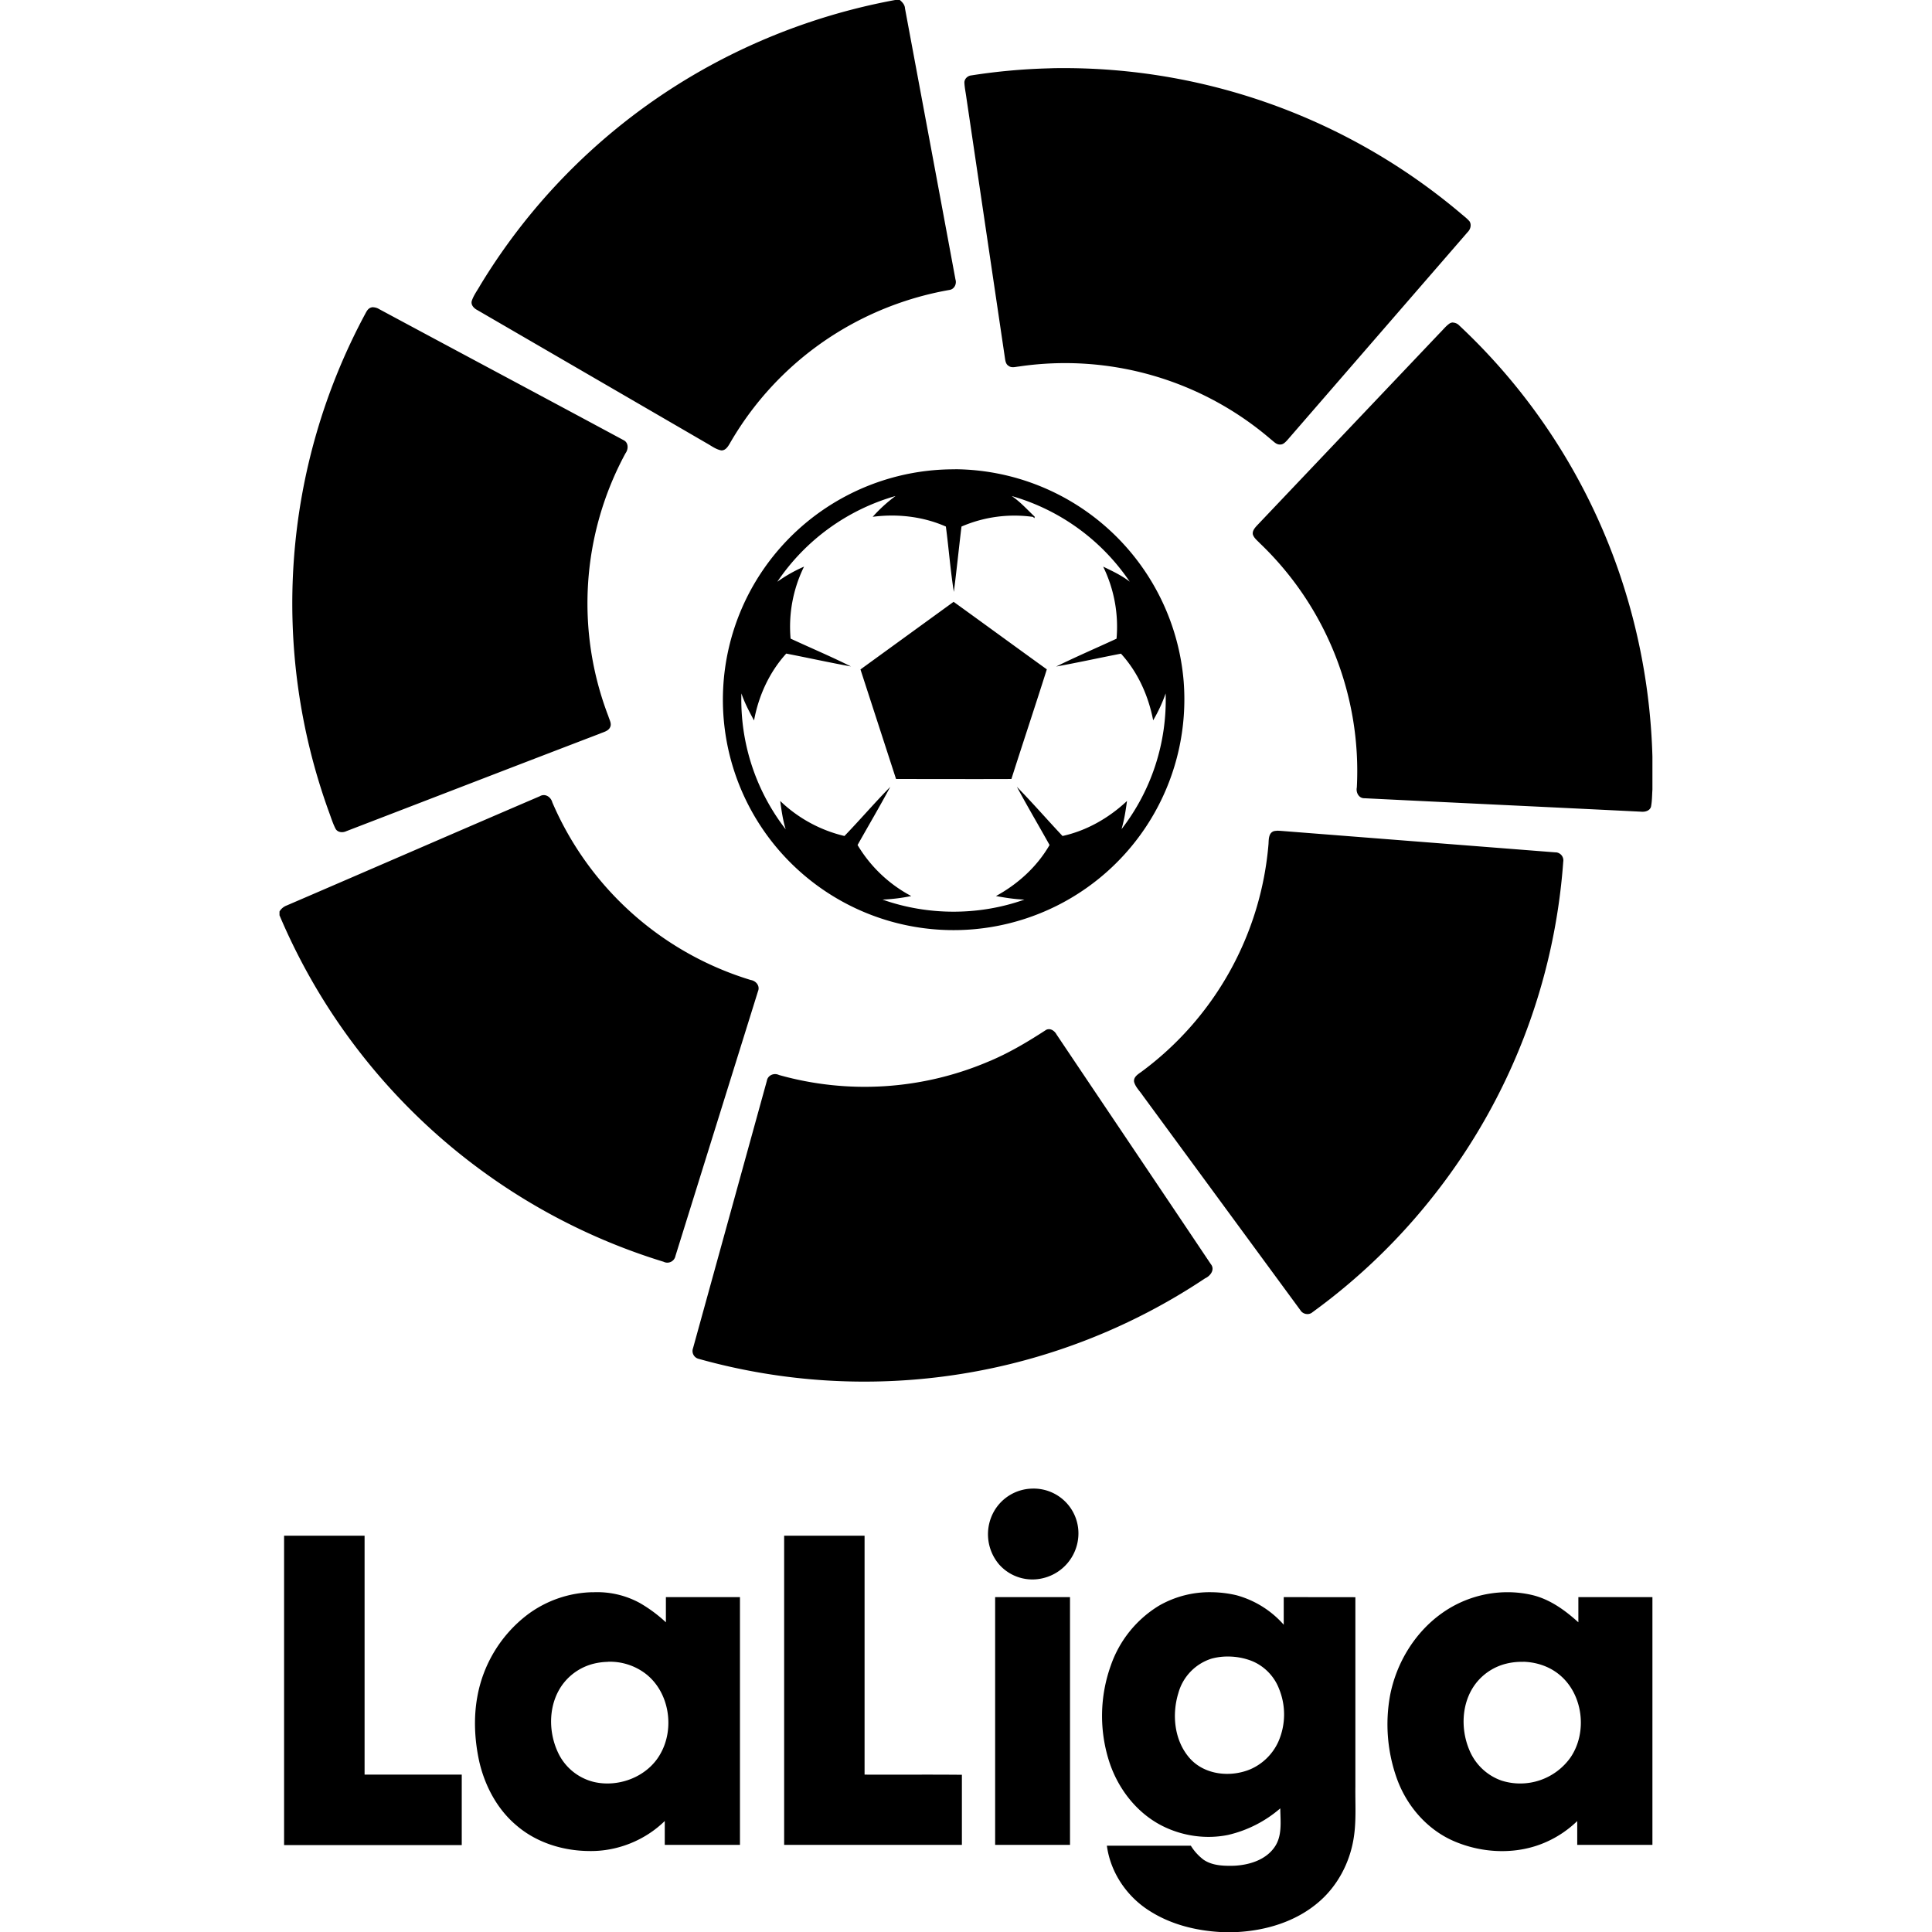<svg role="img" viewBox="0 0 24 24" xmlns="http://www.w3.org/2000/svg"><title>LaLiga icon</title><path d="M11.12 0a7.744 7.744 0 0 0-2.038.679 7.597 7.597 0 0 0-3.116 2.864c-.036.065-.083.125-.106.197-.012.05.028.09.068.111l2.847 1.653c.06.033.116.078.185.091.051.002.081-.044.104-.083a3.91 3.91 0 0 1 1.516-1.485 3.96 3.96 0 0 1 1.213-.425c.062-.008.094-.075.076-.131-.208-1.123-.418-2.245-.627-3.367C11.24.06 11.21.027 11.178 0zm2.107.846c-.065 0-.13 0-.196.003a7.501 7.501 0 0 0-.967.088c-.045.005-.085.044-.084.09.003.064.017.126.025.188l.48 3.242c.005.033.013.07.043.087.037.03.086.013.128.009a3.924 3.924 0 0 1 3.134.907c.034.026.066.065.113.062.037.001.063-.028.087-.053l2.242-2.586c.034-.033.05-.089.024-.132-.03-.036-.067-.063-.102-.093A7.64 7.64 0 0 0 13.227.846zm-8.591 2.97a.09.09 0 0 0-.046.013c-.025.016-.039.044-.053.07a7.594 7.594 0 0 0-.45 6.189c.026.07.048.143.083.21.027.044.087.048.13.028 1.051-.404 2.1-.81 3.151-1.212.044-.02.102-.03.126-.076.026-.046-.006-.094-.019-.139a3.914 3.914 0 0 1 .212-3.268c.038-.051.039-.134-.025-.164C6.734 4.923 5.72 4.383 4.71 3.84a.153.153 0 0 0-.074-.023zm13.411.19a.08.08 0 0 0-.039.012c-.047.032-.083.08-.124.12L15.613 6.53c-.027.03-.057.065-.05.108.014.046.055.076.087.11a3.913 3.913 0 0 1 1.205 3.034c-.013.062.024.136.095.134 1.144.057 2.29.11 3.434.167.048.005.108-.008.125-.06.014-.07.013-.142.018-.214v-.407a7.706 7.706 0 0 0-.434-2.35 7.569 7.569 0 0 0-1.967-3.01.115.115 0 0 0-.079-.035zM11.865 5.83a2.874 2.874 0 0 0-2.41 1.285 2.858 2.858 0 0 0 .489 3.718 2.867 2.867 0 0 0 4.76-2.367 2.872 2.872 0 0 0-2.838-2.637zm-.741.332a1.873 1.873 0 0 0-.283.258c.307-.04.625-.004.909.121.036.27.056.543.099.812.035-.27.062-.542.095-.812a1.66 1.66 0 0 1 .887-.12l.02.016.002-.019c-.093-.088-.178-.184-.285-.256a2.648 2.648 0 0 1 1.466 1.064c-.1-.078-.216-.132-.33-.187a1.7 1.7 0 0 1 .166.895c-.25.116-.503.224-.75.346.27-.049.537-.108.805-.16.21.23.341.523.4.828a1.86 1.86 0 0 0 .155-.334 2.62 2.62 0 0 1-.548 1.686c.034-.115.052-.232.068-.35-.224.21-.5.369-.801.435-.19-.202-.373-.413-.567-.611.131.244.272.482.406.723-.156.27-.394.486-.666.634.117.021.234.04.354.044-.565.201-1.198.2-1.763 0a2.23 2.23 0 0 0 .357-.044 1.706 1.706 0 0 1-.667-.634c.135-.24.276-.479.406-.722-.195.198-.376.41-.569.61a1.726 1.726 0 0 1-.798-.435c.016.118.033.237.068.352a2.628 2.628 0 0 1-.55-1.688c.04.118.098.227.157.336.056-.306.19-.6.4-.831.268.052.535.111.804.16-.246-.123-.5-.23-.75-.346a1.692 1.692 0 0 1 .167-.894 1.8 1.8 0 0 0-.332.188 2.648 2.648 0 0 1 1.467-1.065zm.722 1.314l-1.157.84.442 1.361c.478 0 .955.002 1.433 0 .145-.455.296-.907.44-1.362-.386-.278-.771-.56-1.158-.839zm-5.09 2.401a.095.095 0 0 0-.05.014c-1.049.45-2.095.906-3.144 1.357a.176.176 0 0 0-.09.075v.047a7.598 7.598 0 0 0 4.771 4.304.103.103 0 0 0 .148-.073l1.025-3.287c.028-.066-.024-.13-.09-.14a3.925 3.925 0 0 1-2.465-2.207c-.013-.05-.057-.09-.106-.09zm9.11.443a.316.316 0 0 0-.038.004c-.069.02-.067.1-.07.159a3.919 3.919 0 0 1-1.58 2.832c-.042.03-.099.064-.09.124.017.065.07.113.107.169l1.959 2.668c.03.05.104.065.15.025a7.578 7.578 0 0 0 1.534-1.485 7.577 7.577 0 0 0 1.581-4.11.1.1 0 0 0-.102-.118l-3.411-.267-.04-.002zm-2.832 2.465a.08.08 0 0 0-.038.008c-.232.151-.47.293-.726.398a3.927 3.927 0 0 1-2.593.163c-.062-.03-.14.003-.151.073l-.917 3.321a.1.1 0 0 0 .07.132 7.624 7.624 0 0 0 6.291-1c.067-.03.126-.11.071-.177-.637-.951-1.278-1.901-1.916-2.852-.018-.034-.053-.064-.09-.066zm-.21 5.707a.56.56 0 0 0-.47.272.578.578 0 0 0 .059.672.552.552 0 0 0 .554.166.572.572 0 0 0 .426-.49.556.556 0 0 0-.57-.62zm-3.083.585v3.841h2.208v-.871c-.403-.004-.806 0-1.209-.002v-2.968h-1zm-6.212 0v3.843h2.207v-.875H4.529v-2.968H3.53zm11.522.702a1.262 1.262 0 0 0-.653.167 1.408 1.408 0 0 0-.599.743 1.855 1.855 0 0 0-.022 1.188c.11.345.351.656.682.815.245.118.53.157.797.102a1.51 1.51 0 0 0 .648-.33c.002.161.027.34-.07.48-.111.162-.317.224-.504.233-.129.003-.269 0-.379-.075a.64.64 0 0 1-.158-.174H13.75c.045.337.253.64.542.817.263.165.573.24.88.256h.188c.36-.018.727-.126 1.007-.361.245-.203.402-.5.45-.813.033-.21.017-.424.02-.636v-2.35l-.89-.001v.343a1.204 1.204 0 0 0-.59-.367 1.422 1.422 0 0 0-.306-.037zm3.691 0a1.407 1.407 0 0 0-.836.265c-.334.24-.56.615-.638 1.017a2 2 0 0 0 .087 1.04c.123.337.377.63.71.772.36.154.79.17 1.151.005.14-.063.267-.15.377-.256v.296h.934V19.84h-.92v.313c-.164-.149-.351-.285-.57-.338a1.335 1.335 0 0 0-.295-.036zm-11.382 0a1.398 1.398 0 0 0-.805.277 1.646 1.646 0 0 0-.627 1.03c-.046.26-.032.53.024.79.069.305.223.599.466.802.247.212.574.313.896.316.348.008.696-.13.944-.373v.297h.934V19.84h-.92v.313a1.777 1.777 0 0 0-.324-.24 1.104 1.104 0 0 0-.588-.133zm5.002.061v3.078h.93V19.84h-.93zm2.903.738a.819.819 0 0 1 .272.05c.16.06.29.19.351.349a.84.84 0 0 1-.008.659.68.68 0 0 1-.342.34c-.249.107-.574.075-.76-.136-.19-.217-.223-.538-.14-.808a.622.622 0 0 1 .413-.428.764.764 0 0 1 .213-.026zm-7.713.065a.731.731 0 0 1 .466.147c.296.226.367.678.186.996-.156.281-.508.42-.818.352a.665.665 0 0 1-.459-.378c-.123-.27-.112-.612.073-.85a.687.687 0 0 1 .388-.246.81.81 0 0 1 .164-.02zm11.373 0c.16.005.318.056.443.158.298.241.355.717.142 1.03a.766.766 0 0 1-.855.289.673.673 0 0 1-.404-.385c-.117-.28-.092-.632.115-.862a.685.685 0 0 1 .344-.206.806.806 0 0 1 .215-.023z"/></svg>